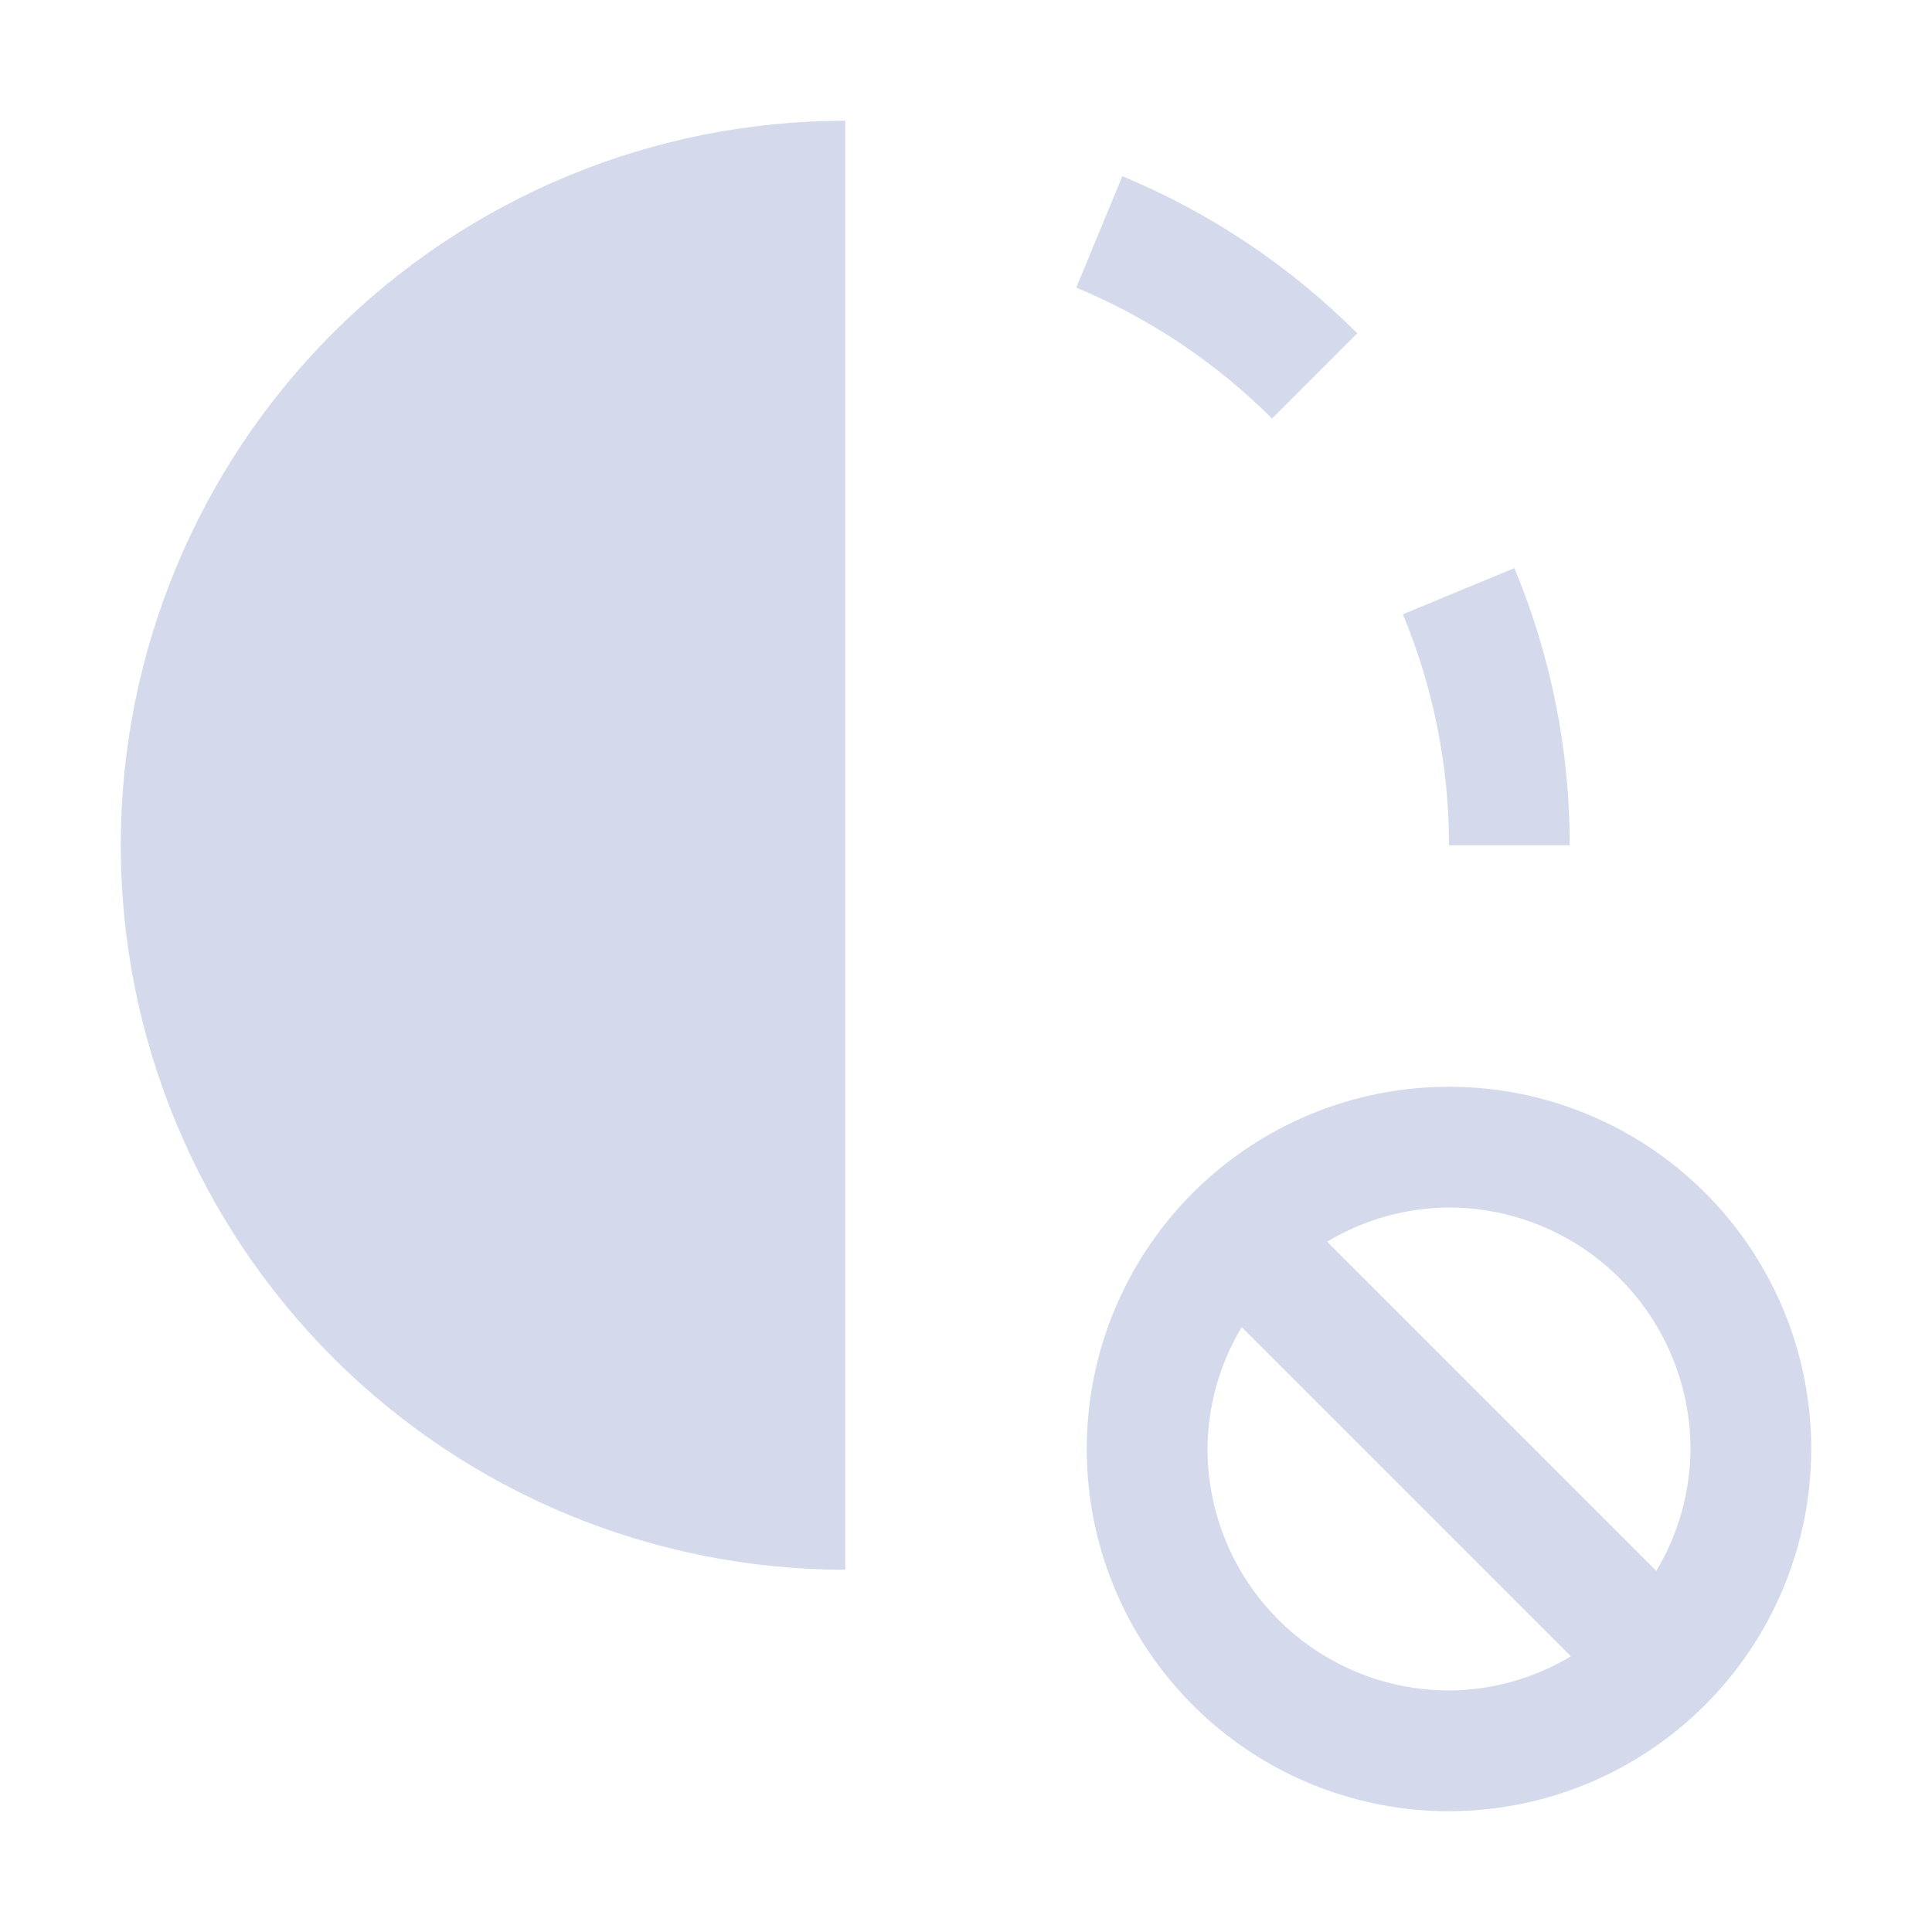<svg width="218" height="218" viewBox="0 0 218 218" fill="none" xmlns="http://www.w3.org/2000/svg">
<path d="M95.375 177.125C73.694 177.125 52.9 168.512 37.569 153.181C22.238 137.85 13.625 117.056 13.625 95.375C13.625 73.694 22.238 52.9 37.569 37.569C52.9 22.238 73.694 13.625 95.375 13.625V177.125Z" fill="#D4DAEC"/>
<path d="M121.44 32.455C129.697 35.885 137.201 40.903 143.526 47.224L153.145 37.605C145.556 30.019 136.553 23.997 126.644 19.879L121.44 32.455Z" fill="#D4DAEC"/>
<path d="M177.125 95.375C177.128 84.642 175.005 74.014 170.878 64.106L158.295 69.31C161.735 77.57 163.504 86.428 163.5 95.375H177.125Z" fill="#D4DAEC"/>
<path d="M204.375 163.5C204.375 155.416 201.978 147.513 197.486 140.791C192.995 134.069 186.611 128.83 179.142 125.736C171.673 122.643 163.455 121.833 155.526 123.41C147.597 124.988 140.313 128.881 134.597 134.597C128.881 140.313 124.988 147.597 123.41 155.526C121.833 163.455 122.643 171.673 125.736 179.142C128.83 186.611 134.069 192.995 140.791 197.486C147.513 201.978 155.416 204.375 163.5 204.375C174.337 204.362 184.726 200.052 192.389 192.389C200.052 184.726 204.362 174.337 204.375 163.5ZM190.75 163.5C190.725 168.349 189.39 173.101 186.887 177.254L149.746 140.113C153.899 137.61 158.651 136.276 163.5 136.25C170.724 136.259 177.65 139.133 182.759 144.241C187.867 149.35 190.741 156.276 190.75 163.5V163.5ZM136.25 163.5C136.275 158.651 137.61 153.899 140.113 149.746L177.254 186.887C173.101 189.39 168.349 190.724 163.5 190.75C156.276 190.741 149.35 187.867 144.241 182.759C139.133 177.65 136.259 170.724 136.25 163.5V163.5Z" fill="#D4DAEC"/>
</svg>
